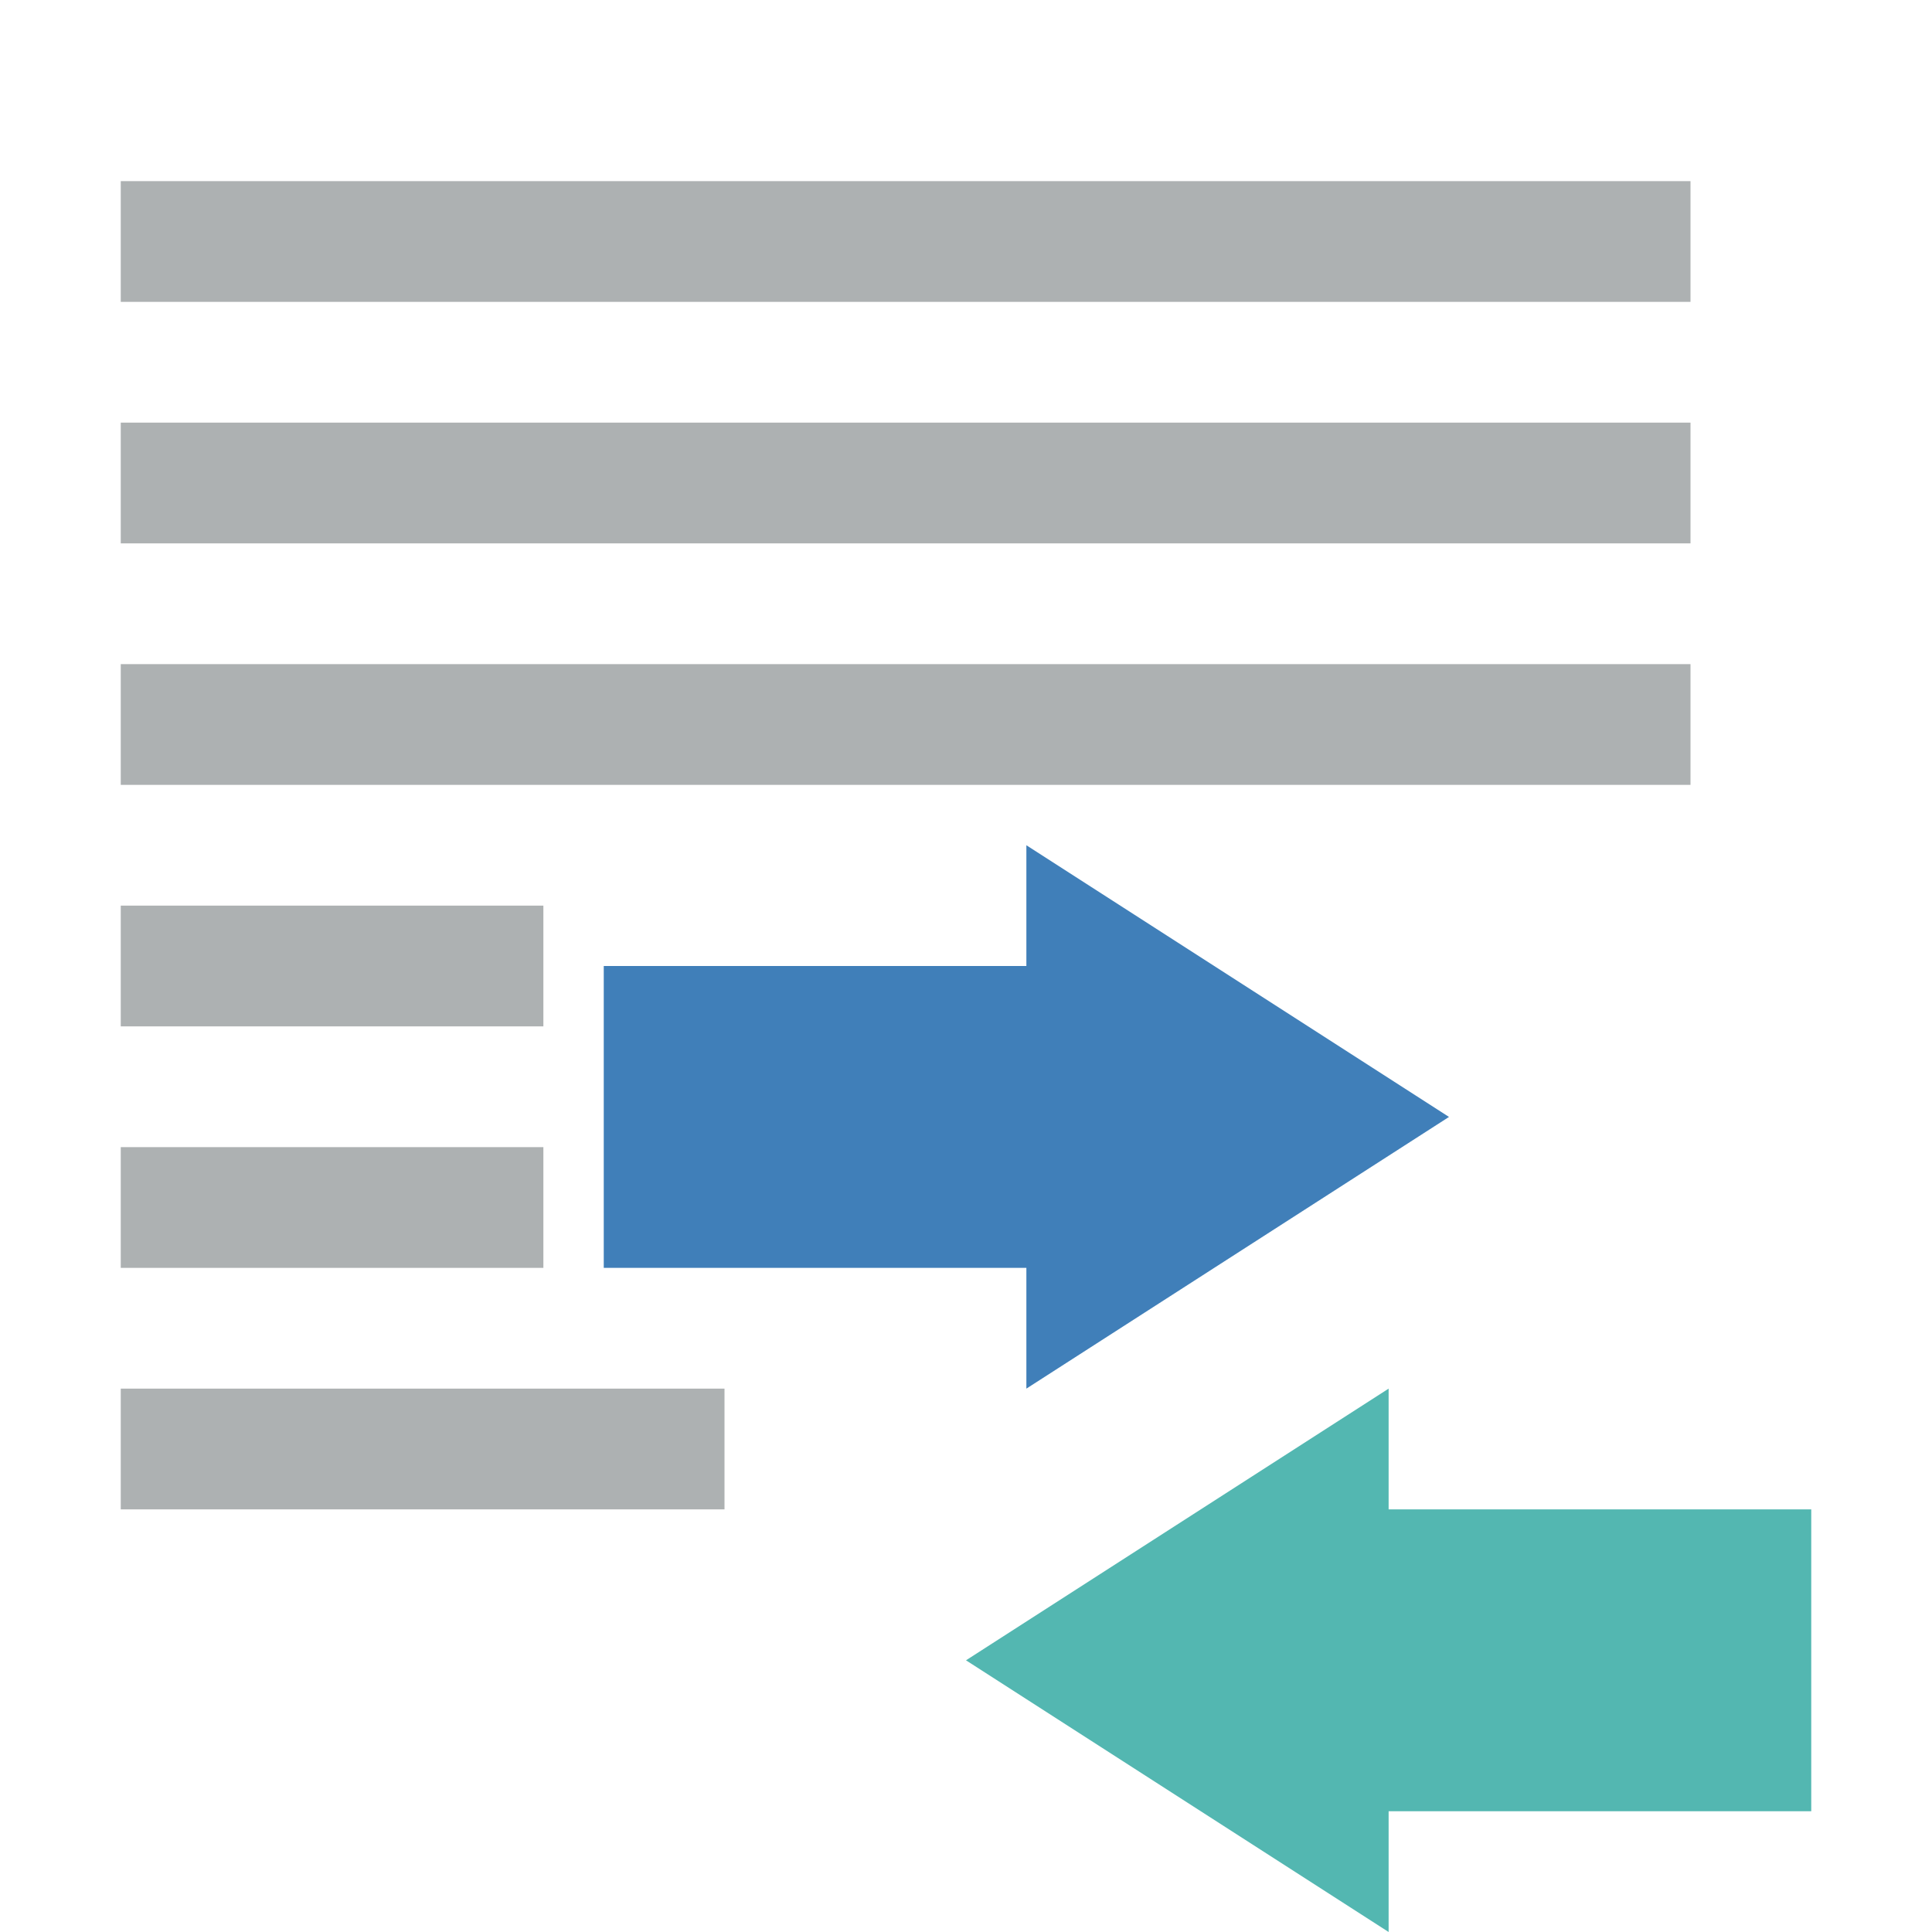 <svg width="32" height="32" viewBox="0 0 32 32" fill="none" xmlns="http://www.w3.org/2000/svg">
<path d="M28 3H2V5H28V3Z" fill="#ADB1B2"/>
<path d="M28 7H2V9H28V7Z" fill="#ADB1B2"/>
<path d="M28 11H2V13H28V11Z" fill="#ADB1B2"/>
<path d="M9 15H2V17H9V15Z" fill="#ADB1B2"/>
<path d="M9 19H2V21H9V19Z" fill="#ADB1B2"/>
<path d="M12 23H2V25H12V23Z" fill="#ADB1B2"/>
<path d="M24 18.5L17 14V16H10V21H17V23L24 18.5Z" fill="#407FB9"/>
<path d="M30 25H23V23L16 27.5L23 32V30H30V25Z" fill="#53B7B1"/>
</svg>
